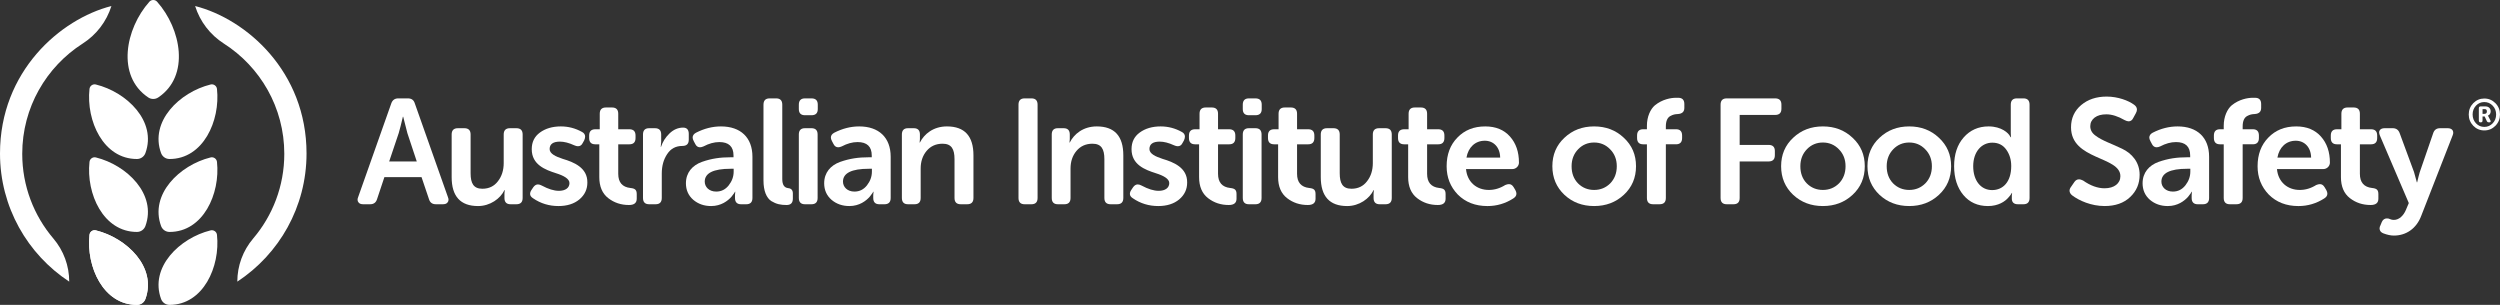 <?xml version="1.0" encoding="iso-8859-1"?>
<!-- Generator: Adobe Illustrator 19.1.0, SVG Export Plug-In . SVG Version: 6.00 Build 0)  -->
<svg version="1.1" xmlns="http://www.w3.org/2000/svg" xmlns:xlink="http://www.w3.org/1999/xlink" x="0px" y="0px"
	 viewBox="0 0 502.926 61.334" style="enable-background:new 0 0 502.926 61.334;" xml:space="preserve">
<rect x="0" y="0" width="502.926" height="61.334" fill="#333333" stroke="none"/>
<style type="text/css">
	.st0{display:none;}
	.st1{display:inline;fill:#FFFFFF;}
	.st2{display:inline;fill:#009999;}
	.st3{fill:#009999;}
	.st4{fill:#FFFFFF;}
	.st5{display:inline;}
</style>
<g id="Background" class="st0">
	<rect x="-346.362" y="-116.833" class="st2" width="1195.537" height="295"/>
</g>
<g id="Marks">
	<g>
		<g>
			<path class="st4" d="M78.711,20.81c0.24-0.689,0.72-1.02,1.41-1.02h1.92c0.75,0,1.2,0.33,1.41,1.02l6.659,18.84
				c0.09,0.21,0.12,0.39,0.12,0.539c0,0.21-0.06,0.36-0.18,0.511c-0.181,0.27-0.51,0.39-0.96,0.39h-1.38c-0.75,0-1.2-0.33-1.41-1.02
				l-1.5-4.44h-7.47l-1.47,4.41c-0.21,0.689-0.66,1.05-1.41,1.05h-1.38c-0.45,0-0.78-0.12-0.96-0.39
				c-0.12-0.15-0.18-0.301-0.18-0.511c0-0.149,0.029-0.329,0.12-0.539L78.711,20.81z M78.291,32.48h5.55l-1.89-5.7l-0.84-3.3h-0.061
				c-0.33,1.41-0.6,2.49-0.84,3.3L78.291,32.48z"/>
			<path class="st4" d="M90.86,27.051c0-0.84,0.42-1.26,1.26-1.26h1.29c0.84,0,1.261,0.42,1.261,1.26v7.799
				c0,2.04,0.6,3.12,2.369,3.12c1.32,0,2.37-0.51,3.12-1.5c0.78-0.989,1.17-2.22,1.17-3.659v-5.76c0-0.84,0.42-1.26,1.26-1.26h1.29
				c0.84,0,1.26,0.42,1.26,1.26V39.83c0,0.84-0.42,1.26-1.26,1.26h-1.17c-0.81,0-1.229-0.42-1.229-1.26v-0.9l0.06-0.689h-0.06
				c-0.811,1.71-2.88,3.21-5.311,3.21c-3.539,0-5.31-1.95-5.31-5.82V27.051z"/>
			<path class="st4" d="M106.641,39.019c0-0.27,0.09-0.54,0.3-0.84l0.36-0.54c0.271-0.359,0.57-0.54,0.93-0.54
				c0.24,0,0.511,0.091,0.78,0.24c1.29,0.69,2.43,1.05,3.42,1.05c1.32,0,2.13-0.6,2.13-1.56c0-0.87-1.17-1.5-2.7-1.98
				c-2.159-0.689-4.89-1.709-4.89-4.829c0-1.44,0.54-2.55,1.65-3.359c1.109-0.811,2.52-1.23,4.199-1.23c1.5,0,2.91,0.36,4.26,1.11
				c0.42,0.21,0.63,0.54,0.63,0.93c0,0.21-0.06,0.479-0.18,0.75l-0.3,0.54c-0.21,0.449-0.54,0.659-0.96,0.659
				c-0.21,0-0.45-0.06-0.72-0.18c-1.11-0.51-2.07-0.75-2.91-0.75c-1.38,0-2.07,0.51-2.07,1.5c0,0.93,1.2,1.5,2.67,1.98
				c2.13,0.63,4.98,1.739,4.92,4.77c0,1.35-0.54,2.489-1.62,3.39c-1.05,0.87-2.459,1.32-4.199,1.32c-1.86,0-3.57-0.511-5.1-1.561
				C106.851,39.65,106.641,39.35,106.641,39.019z"/>
			<path class="st4" d="M120.561,29.03h-0.81c-0.81,0-1.229-0.42-1.229-1.26v-0.51c0-0.84,0.42-1.26,1.26-1.26h0.87v-3.12
				c0-0.84,0.42-1.26,1.26-1.26h1.199c0.841,0,1.261,0.42,1.261,1.26v3.12h2.22c0.84,0,1.26,0.42,1.26,1.26v0.51
				c0,0.84-0.42,1.26-1.229,1.26h-2.25v5.939c0,1.71,0.81,2.67,2.46,2.851c0.93,0.09,1.26,0.39,1.26,1.229v0.93
				c0,0.841-0.51,1.261-1.561,1.261c-1.59,0-2.97-0.45-4.169-1.38c-1.2-0.931-1.801-2.341-1.801-4.23V29.03z"/>
			<path class="st4" d="M129.351,27.051c0-0.84,0.42-1.26,1.23-1.26h1.17c0.84,0,1.26,0.42,1.26,1.26v1.439l-0.09,1.05h0.06
				c0.33-1.02,0.9-1.92,1.71-2.699c0.811-0.78,1.74-1.17,2.73-1.17c0.75,0,1.14,0.42,1.14,1.26v1.17c0,0.84-0.42,1.26-1.29,1.26
				c-1.32,0-2.34,0.54-3.06,1.649c-0.721,1.08-1.08,2.37-1.08,3.9v4.92c0,0.84-0.42,1.26-1.23,1.26h-1.319
				c-0.811,0-1.23-0.42-1.23-1.26V27.051z"/>
			<path class="st4" d="M141.201,32.57c1.95-0.69,3.72-0.93,5.729-0.93h0.631v-0.36c0-1.8-0.96-2.7-2.851-2.7
				c-1.05,0-2.1,0.3-3.18,0.87c-0.27,0.12-0.51,0.18-0.72,0.18c-0.42,0-0.75-0.239-0.96-0.689l-0.3-0.57
				c-0.15-0.27-0.21-0.51-0.21-0.72c0-0.39,0.239-0.72,0.689-0.96c1.65-0.84,3.3-1.26,5.01-1.26c3.96,0,6.33,2.25,6.33,6.09v8.31
				c0,0.84-0.42,1.26-1.26,1.26h-1.021c-0.81,0-1.229-0.42-1.229-1.26v-0.601l0.06-0.659h-0.06c-0.09,0.149-0.15,0.33-0.721,1.02
				c-0.72,0.81-2.069,1.86-4.079,1.86c-1.41,0-2.61-0.42-3.601-1.261c-0.989-0.869-1.47-1.979-1.47-3.329
				C137.991,34.73,139.281,33.26,141.201,32.57z M144.081,38.54c1.021,0,1.86-0.42,2.521-1.26c0.659-0.84,0.989-1.771,0.989-2.76
				v-0.57h-0.63c-3.45,0-5.189,0.87-5.189,2.58C141.771,37.61,142.642,38.54,144.081,38.54z"/>
			<path class="st4" d="M153.592,21.051c0-0.84,0.42-1.26,1.229-1.26h1.32c0.81,0,1.229,0.42,1.229,1.26v14.97
				c0,1.14,0.39,1.739,1.2,1.829c0.63,0.061,0.93,0.42,0.93,1.08v1.021c0,0.87-0.42,1.29-1.26,1.29c-1.2,0-2.07-0.181-3.06-0.78
				c-0.99-0.63-1.59-2.07-1.59-4.14V21.051z"/>
			<path class="st4" d="M161.932,23.181c-0.811,0-1.23-0.42-1.23-1.229v-0.9c0-0.84,0.42-1.26,1.23-1.26h1.319
				c0.84,0,1.261,0.42,1.261,1.26v0.9c0,0.81-0.421,1.229-1.261,1.229H161.932z M160.701,27.051c0-0.84,0.42-1.26,1.23-1.26h1.319
				c0.811,0,1.23,0.42,1.23,1.26V39.83c0,0.84-0.42,1.26-1.23,1.26h-1.319c-0.811,0-1.23-0.42-1.23-1.26V27.051z"/>
			<path class="st4" d="M169.011,32.57c1.95-0.69,3.72-0.93,5.729-0.93h0.631v-0.36c0-1.8-0.96-2.7-2.851-2.7
				c-1.05,0-2.1,0.3-3.18,0.87c-0.27,0.12-0.51,0.18-0.72,0.18c-0.42,0-0.75-0.239-0.96-0.689l-0.3-0.57
				c-0.15-0.27-0.21-0.51-0.21-0.72c0-0.39,0.239-0.72,0.689-0.96c1.65-0.84,3.3-1.26,5.01-1.26c3.96,0,6.33,2.25,6.33,6.09v8.31
				c0,0.84-0.42,1.26-1.26,1.26H176.9c-0.81,0-1.229-0.42-1.229-1.26v-0.601l0.06-0.659h-0.06c-0.09,0.149-0.15,0.33-0.721,1.02
				c-0.72,0.81-2.069,1.86-4.079,1.86c-1.41,0-2.61-0.42-3.601-1.261c-0.989-0.869-1.47-1.979-1.47-3.329
				C165.801,34.73,167.091,33.26,169.011,32.57z M171.891,38.54c1.021,0,1.86-0.42,2.521-1.26c0.659-0.84,0.989-1.771,0.989-2.76
				v-0.57h-0.63c-3.449,0-5.189,0.87-5.189,2.58C169.581,37.61,170.451,38.54,171.891,38.54z"/>
			<path class="st4" d="M181.431,27.051c0-0.84,0.42-1.26,1.23-1.26h1.17c0.81,0,1.229,0.42,1.229,1.26v0.93l-0.06,0.689h0.06
				c0.84-1.68,2.67-3.239,5.43-3.239c3.57,0,5.34,1.95,5.34,5.819v8.58c0,0.84-0.42,1.26-1.26,1.26h-1.29
				c-0.84,0-1.26-0.42-1.26-1.26v-7.8c0-2.04-0.6-3.12-2.4-3.12c-1.319,0-2.399,0.48-3.209,1.44c-0.811,0.96-1.2,2.159-1.2,3.569
				v5.91c0,0.84-0.42,1.26-1.23,1.26h-1.319c-0.811,0-1.23-0.42-1.23-1.26V27.051z"/>
			<path class="st4" d="M204.891,21.051c0-0.84,0.42-1.26,1.229-1.26h1.38c0.811,0,1.23,0.42,1.23,1.26V39.83
				c0,0.84-0.42,1.26-1.23,1.26h-1.38c-0.81,0-1.229-0.42-1.229-1.26V21.051z"/>
			<path class="st4" d="M211.58,27.051c0-0.84,0.42-1.26,1.23-1.26h1.17c0.81,0,1.229,0.42,1.229,1.26v0.93l-0.06,0.689h0.06
				c0.84-1.68,2.67-3.239,5.43-3.239c3.57,0,5.34,1.95,5.34,5.819v8.58c0,0.84-0.42,1.26-1.26,1.26h-1.29
				c-0.84,0-1.26-0.42-1.26-1.26v-7.8c0-2.04-0.6-3.12-2.399-3.12c-1.32,0-2.4,0.48-3.21,1.44c-0.811,0.96-1.2,2.159-1.2,3.569v5.91
				c0,0.84-0.42,1.26-1.23,1.26h-1.319c-0.811,0-1.23-0.42-1.23-1.26V27.051z"/>
			<path class="st4" d="M227.301,39.019c0-0.27,0.09-0.54,0.3-0.84l0.36-0.54c0.271-0.359,0.57-0.54,0.93-0.54
				c0.24,0,0.511,0.091,0.78,0.24c1.29,0.69,2.43,1.05,3.42,1.05c1.32,0,2.13-0.6,2.13-1.56c0-0.87-1.17-1.5-2.7-1.98
				c-2.159-0.689-4.89-1.709-4.89-4.829c0-1.44,0.54-2.55,1.65-3.359c1.109-0.811,2.52-1.23,4.199-1.23c1.5,0,2.91,0.36,4.26,1.11
				c0.42,0.21,0.63,0.54,0.63,0.93c0,0.21-0.06,0.479-0.18,0.75l-0.3,0.54c-0.21,0.449-0.54,0.659-0.96,0.659
				c-0.21,0-0.45-0.06-0.72-0.18c-1.11-0.51-2.07-0.75-2.91-0.75c-1.38,0-2.07,0.51-2.07,1.5c0,0.93,1.2,1.5,2.67,1.98
				c2.13,0.63,4.98,1.739,4.92,4.77c0,1.35-0.54,2.489-1.62,3.39c-1.05,0.87-2.459,1.32-4.199,1.32c-1.86,0-3.57-0.511-5.1-1.561
				C227.511,39.65,227.301,39.35,227.301,39.019z"/>
			<path class="st4" d="M241.221,29.03h-0.81c-0.81,0-1.229-0.42-1.229-1.26v-0.51c0-0.84,0.42-1.26,1.26-1.26h0.87v-3.12
				c0-0.84,0.42-1.26,1.26-1.26h1.199c0.841,0,1.261,0.42,1.261,1.26v3.12h2.22c0.84,0,1.26,0.42,1.26,1.26v0.51
				c0,0.84-0.42,1.26-1.229,1.26h-2.25v5.939c0,1.71,0.81,2.67,2.46,2.851c0.93,0.09,1.26,0.39,1.26,1.229v0.93
				c0,0.841-0.51,1.261-1.561,1.261c-1.59,0-2.97-0.45-4.169-1.38c-1.2-0.931-1.801-2.341-1.801-4.23V29.03z"/>
			<path class="st4" d="M251.241,23.181c-0.811,0-1.23-0.42-1.23-1.229v-0.9c0-0.84,0.42-1.26,1.23-1.26h1.319
				c0.841,0,1.261,0.42,1.261,1.26v0.9c0,0.81-0.42,1.229-1.261,1.229H251.241z M250.011,27.051c0-0.84,0.42-1.26,1.23-1.26h1.319
				c0.811,0,1.23,0.42,1.23,1.26V39.83c0,0.84-0.42,1.26-1.23,1.26h-1.319c-0.811,0-1.23-0.42-1.23-1.26V27.051z"/>
			<path class="st4" d="M257.121,29.03h-0.81c-0.81,0-1.23-0.42-1.23-1.26v-0.51c0-0.84,0.42-1.26,1.26-1.26h0.87v-3.12
				c0-0.84,0.42-1.26,1.26-1.26h1.2c0.84,0,1.26,0.42,1.26,1.26v3.12h2.22c0.84,0,1.26,0.42,1.26,1.26v0.51
				c0,0.84-0.42,1.26-1.23,1.26h-2.25v5.939c0,1.71,0.81,2.67,2.46,2.851c0.93,0.09,1.26,0.39,1.26,1.229v0.93
				c0,0.841-0.51,1.261-1.561,1.261c-1.59,0-2.97-0.45-4.169-1.38c-1.2-0.931-1.801-2.341-1.801-4.23V29.03z"/>
			<path class="st4" d="M265.701,27.051c0-0.84,0.42-1.26,1.26-1.26h1.29c0.84,0,1.261,0.42,1.261,1.26v7.799
				c0,2.04,0.6,3.12,2.369,3.12c1.32,0,2.37-0.51,3.12-1.5c0.78-0.989,1.17-2.22,1.17-3.659v-5.76c0-0.84,0.42-1.26,1.26-1.26h1.29
				c0.84,0,1.26,0.42,1.26,1.26V39.83c0,0.84-0.42,1.26-1.26,1.26h-1.17c-0.81,0-1.229-0.42-1.229-1.26v-0.9l0.06-0.689h-0.06
				c-0.811,1.71-2.88,3.21-5.311,3.21c-3.539,0-5.31-1.95-5.31-5.82V27.051z"/>
			<path class="st4" d="M283.28,29.03h-0.81c-0.81,0-1.229-0.42-1.229-1.26v-0.51c0-0.84,0.42-1.26,1.26-1.26h0.87v-3.12
				c0-0.84,0.42-1.26,1.26-1.26h1.199c0.841,0,1.261,0.42,1.261,1.26v3.12h2.22c0.84,0,1.26,0.42,1.26,1.26v0.51
				c0,0.84-0.42,1.26-1.229,1.26h-2.25v5.939c0,1.71,0.81,2.67,2.46,2.851c0.93,0.09,1.26,0.39,1.26,1.229v0.93
				c0,0.841-0.51,1.261-1.561,1.261c-1.59,0-2.97-0.45-4.169-1.38c-1.2-0.931-1.801-2.341-1.801-4.23V29.03z"/>
			<path class="st4" d="M293.18,27.681c1.439-1.5,3.3-2.25,5.609-2.25c2.13,0,3.78,0.69,4.979,2.04c1.2,1.35,1.801,3.09,1.801,5.249
				c0,0.69-0.601,1.29-1.32,1.29h-9.33c0.24,2.641,2.16,4.2,4.59,4.2c1.141,0,2.25-0.33,3.3-0.99c0.271-0.12,0.54-0.18,0.75-0.18
				c0.391,0,0.69,0.21,0.931,0.6l0.359,0.601c0.15,0.27,0.21,0.51,0.21,0.72c0,0.39-0.21,0.69-0.63,0.96
				c-1.59,1.02-3.33,1.53-5.189,1.53c-2.46,0-4.439-0.78-5.97-2.311c-1.5-1.56-2.25-3.449-2.25-5.699
				C291.02,31.07,291.74,29.15,293.18,27.681z M301.79,31.7c-0.03-2.07-1.32-3.39-3.09-3.39c-1.92,0-3.33,1.319-3.689,3.39H301.79z"
				/>
			<path class="st4" d="M326.66,39.2c-1.62,1.5-3.601,2.25-5.97,2.25c-2.37,0-4.351-0.75-5.97-2.25
				c-1.62-1.53-2.431-3.45-2.431-5.76c0-2.311,0.811-4.23,2.431-5.73c1.619-1.529,3.6-2.279,5.97-2.279
				c2.369,0,4.35,0.75,5.97,2.279c1.649,1.53,2.459,3.42,2.459,5.73C329.119,35.75,328.309,37.67,326.66,39.2z M317.45,36.89
				c0.87,0.87,1.95,1.32,3.24,1.32c1.289,0,2.369-0.45,3.239-1.32c0.87-0.899,1.32-2.04,1.32-3.449c0-1.38-0.45-2.521-1.351-3.42
				c-0.869-0.9-1.949-1.351-3.209-1.351c-1.261,0-2.341,0.45-3.21,1.351c-0.87,0.899-1.32,2.04-1.32,3.42
				C316.16,34.85,316.58,35.99,317.45,36.89z"/>
			<path class="st4" d="M331.311,29.03h-0.75c-0.811,0-1.23-0.42-1.23-1.26v-0.51c0-0.84,0.42-1.26,1.23-1.26h0.75V25.28
				c0-1.829,0.72-3.329,1.59-4.079c1.5-1.23,3.239-1.53,4.26-1.53h0.45c0.81,0,1.229,0.42,1.229,1.26v0.78
				c0,0.75-0.42,1.17-1.29,1.229c-0.6,0.03-0.96,0.091-1.56,0.42c-0.57,0.33-0.87,1.021-0.87,2.07v0.57h2.04
				c0.81,0,1.229,0.42,1.229,1.26v0.51c0,0.84-0.42,1.26-1.229,1.26h-2.04v10.8c0,0.84-0.42,1.26-1.26,1.26h-1.32
				c-0.81,0-1.229-0.42-1.229-1.26V29.03z"/>
			<path class="st4" d="M346.13,21.051c0-0.84,0.42-1.26,1.229-1.26h9.75c0.84,0,1.26,0.42,1.26,1.26v0.84
				c0,0.811-0.42,1.23-1.26,1.23h-7.14v6.029h5.819c0.841,0,1.261,0.42,1.261,1.229v0.841c0,0.84-0.42,1.26-1.261,1.26h-5.819v7.35
				c0,0.84-0.42,1.26-1.23,1.26h-1.38c-0.81,0-1.229-0.42-1.229-1.26V21.051z"/>
			<path class="st4" d="M372.679,39.2c-1.62,1.5-3.601,2.25-5.97,2.25c-2.37,0-4.351-0.75-5.97-2.25
				c-1.62-1.53-2.431-3.45-2.431-5.76c0-2.311,0.811-4.23,2.431-5.73c1.619-1.529,3.6-2.279,5.97-2.279
				c2.369,0,4.35,0.75,5.97,2.279c1.649,1.53,2.459,3.42,2.459,5.73C375.138,35.75,374.329,37.67,372.679,39.2z M363.469,36.89
				c0.87,0.87,1.95,1.32,3.24,1.32c1.289,0,2.369-0.45,3.239-1.32c0.87-0.899,1.32-2.04,1.32-3.449c0-1.38-0.45-2.521-1.351-3.42
				c-0.869-0.9-1.949-1.351-3.209-1.351c-1.261,0-2.341,0.45-3.21,1.351c-0.87,0.899-1.32,2.04-1.32,3.42
				C362.179,34.85,362.599,35.99,363.469,36.89z"/>
			<path class="st4" d="M390.049,39.2c-1.62,1.5-3.601,2.25-5.97,2.25c-2.37,0-4.351-0.75-5.971-2.25
				c-1.619-1.53-2.43-3.45-2.43-5.76c0-2.311,0.811-4.23,2.43-5.73c1.62-1.529,3.601-2.279,5.971-2.279
				c2.369,0,4.35,0.75,5.97,2.279c1.649,1.53,2.46,3.42,2.46,5.73C392.509,35.75,391.699,37.67,390.049,39.2z M380.839,36.89
				c0.87,0.87,1.95,1.32,3.24,1.32c1.289,0,2.369-0.45,3.239-1.32c0.87-0.899,1.32-2.04,1.32-3.449c0-1.38-0.45-2.521-1.351-3.42
				c-0.869-0.9-1.949-1.351-3.209-1.351c-1.261,0-2.341,0.45-3.21,1.351c-0.87,0.899-1.32,2.04-1.32,3.42
				C379.549,34.85,379.969,35.99,380.839,36.89z"/>
			<path class="st4" d="M395.03,27.65c1.29-1.47,2.97-2.22,5.01-2.22c2.609,0,4.02,1.35,4.319,1.979l0.15,0.21h0.06
				c-0.029-0.27-0.06-0.539-0.06-0.869v-5.7c0-0.84,0.42-1.26,1.229-1.26h1.32c0.81,0,1.229,0.42,1.229,1.26V39.83
				c0,0.84-0.42,1.26-1.229,1.26h-1.11c-0.81,0-1.229-0.39-1.229-1.14V39.35l0.06-0.54h-0.06c-0.09,0.15-0.12,0.301-0.69,0.931
				c-0.659,0.779-2.01,1.71-4.109,1.71c-2.07,0-3.72-0.75-4.95-2.221c-1.229-1.47-1.859-3.419-1.859-5.789
				C393.11,31.04,393.74,29.12,395.03,27.65z M400.759,38.24c2.16,0,3.84-1.62,3.84-4.83c0-1.29-0.33-2.37-0.99-3.3
				s-1.59-1.41-2.819-1.41c-2.16,0-3.84,1.83-3.84,4.74C396.95,36.32,398.479,38.24,400.759,38.24z"/>
			<path class="st4" d="M416.33,38.36c0-0.271,0.12-0.54,0.33-0.811l0.659-0.96c0.24-0.33,0.54-0.51,0.9-0.51
				c0.271,0,0.54,0.09,0.84,0.24c1.5,1.05,2.94,1.56,4.32,1.56c1.949,0,3.18-0.99,3.18-2.43c0-4.05-9.93-3.21-9.93-9.84
				c0-1.829,0.689-3.329,2.04-4.47c1.35-1.14,3.06-1.71,5.13-1.71c2.279,0,4.38,0.811,5.489,1.62c0.391,0.271,0.601,0.6,0.601,0.99
				c0,0.21-0.061,0.45-0.21,0.72l-0.54,0.99c-0.21,0.45-0.54,0.66-0.931,0.66c-0.21,0-0.479-0.091-0.779-0.24
				c-1.351-0.78-2.58-1.17-3.69-1.17c-0.989,0-1.77,0.21-2.37,0.66c-0.569,0.449-0.869,1.02-0.869,1.739
				c0,0.721,0.33,1.351,1.02,1.86c1.35,1.05,3.45,1.71,5.399,2.67c1.95,0.93,3.511,2.699,3.511,5.22c0,1.8-0.631,3.3-1.92,4.5
				c-1.261,1.199-2.971,1.8-5.13,1.8c-2.67,0-5.13-1.08-6.54-2.16C416.509,39.019,416.33,38.689,416.33,38.36z"/>
			<path class="st4" d="M434.239,32.57c1.95-0.69,3.72-0.93,5.729-0.93h0.631v-0.36c0-1.8-0.96-2.7-2.851-2.7
				c-1.05,0-2.1,0.3-3.18,0.87c-0.27,0.12-0.51,0.18-0.72,0.18c-0.42,0-0.75-0.239-0.96-0.689l-0.3-0.57
				c-0.15-0.27-0.21-0.51-0.21-0.72c0-0.39,0.239-0.72,0.689-0.96c1.65-0.84,3.3-1.26,5.01-1.26c3.96,0,6.33,2.25,6.33,6.09v8.31
				c0,0.84-0.42,1.26-1.26,1.26h-1.021c-0.81,0-1.229-0.42-1.229-1.26v-0.601l0.06-0.659h-0.06c-0.09,0.149-0.15,0.33-0.721,1.02
				c-0.72,0.81-2.069,1.86-4.079,1.86c-1.41,0-2.61-0.42-3.601-1.261c-0.989-0.869-1.47-1.979-1.47-3.329
				C431.029,34.73,432.319,33.26,434.239,32.57z M437.119,38.54c1.021,0,1.86-0.42,2.521-1.26c0.659-0.84,0.989-1.771,0.989-2.76
				v-0.57h-0.63c-3.45,0-5.189,0.87-5.189,2.58C434.809,37.61,435.679,38.54,437.119,38.54z"/>
			<path class="st4" d="M447.349,29.03h-0.75c-0.811,0-1.23-0.42-1.23-1.26v-0.51c0-0.84,0.42-1.26,1.23-1.26h0.75V25.28
				c0-1.829,0.72-3.329,1.59-4.079c1.5-1.23,3.239-1.53,4.26-1.53h0.45c0.81,0,1.229,0.42,1.229,1.26v0.78
				c0,0.75-0.42,1.17-1.29,1.229c-0.6,0.03-0.96,0.091-1.56,0.42c-0.57,0.33-0.87,1.021-0.87,2.07v0.57h2.04
				c0.81,0,1.229,0.42,1.229,1.26v0.51c0,0.84-0.42,1.26-1.229,1.26h-2.04v10.8c0,0.84-0.42,1.26-1.26,1.26h-1.32
				c-0.81,0-1.229-0.42-1.229-1.26V29.03z"/>
			<path class="st4" d="M456.319,27.681c1.439-1.5,3.3-2.25,5.609-2.25c2.13,0,3.78,0.69,4.979,2.04
				c1.2,1.35,1.801,3.09,1.801,5.249c0,0.69-0.601,1.29-1.32,1.29h-9.33c0.24,2.641,2.16,4.2,4.59,4.2c1.141,0,2.25-0.33,3.3-0.99
				c0.271-0.12,0.54-0.18,0.75-0.18c0.391,0,0.69,0.21,0.931,0.6l0.359,0.601c0.15,0.27,0.21,0.51,0.21,0.72
				c0,0.39-0.21,0.69-0.63,0.96c-1.59,1.02-3.33,1.53-5.189,1.53c-2.46,0-4.439-0.78-5.97-2.311c-1.5-1.56-2.25-3.449-2.25-5.699
				C454.159,31.07,454.878,29.15,456.319,27.681z M464.928,31.7c-0.03-2.07-1.32-3.39-3.09-3.39c-1.92,0-3.33,1.319-3.689,3.39
				H464.928z"/>
			<path class="st4" d="M470.928,29.03h-0.81c-0.81,0-1.229-0.42-1.229-1.26v-0.51c0-0.84,0.42-1.26,1.26-1.26h0.87v-3.12
				c0-0.84,0.42-1.26,1.26-1.26h1.199c0.841,0,1.261,0.42,1.261,1.26v3.12h2.22c0.84,0,1.26,0.42,1.26,1.26v0.51
				c0,0.84-0.42,1.26-1.229,1.26h-2.25v5.939c0,1.71,0.81,2.67,2.46,2.851c0.93,0.09,1.26,0.39,1.26,1.229v0.93
				c0,0.841-0.51,1.261-1.561,1.261c-1.59,0-2.97-0.45-4.169-1.38c-1.2-0.931-1.801-2.341-1.801-4.23V29.03z"/>
			<path class="st4" d="M479.149,44.66c0.21-0.48,0.57-0.721,1.021-0.721c0.09,0,0.21,0,0.33,0.03c0.39,0.18,0.75,0.27,1.079,0.27
				c1.051,0,1.95-0.869,2.431-2.039l0.569-1.351l-5.819-13.589c-0.09-0.24-0.15-0.45-0.15-0.63c0-0.15,0.03-0.3,0.12-0.42
				c0.181-0.271,0.51-0.42,0.99-0.42h1.62c0.689,0,1.17,0.33,1.41,1.02l2.879,7.8l0.57,2.069h0.061c0.18-0.81,0.359-1.47,0.51-2.01
				l2.699-7.829c0.211-0.69,0.66-1.05,1.41-1.05h1.5c0.45,0,0.78,0.12,0.99,0.39c0.09,0.15,0.15,0.3,0.15,0.51
				c0,0.15-0.03,0.33-0.12,0.54l-6.3,16.14c-0.99,2.67-3.12,4.02-5.521,4.02c-0.63,0-1.35-0.15-2.13-0.45
				c-0.359-0.149-0.6-0.359-0.689-0.66c-0.03-0.09-0.061-0.21-0.061-0.33c0-0.21,0.061-0.42,0.181-0.63L479.149,44.66z"/>
		</g>
		<g>
			<path class="st4" d="M502.006,20.757c0.613,0.622,0.92,1.384,0.92,2.269s-0.307,1.646-0.92,2.277
				c-0.612,0.621-1.357,0.937-2.242,0.937c-0.866,0-1.603-0.315-2.216-0.937c-0.604-0.631-0.91-1.393-0.91-2.277
				s0.307-1.646,0.91-2.269c0.613-0.622,1.35-0.938,2.216-0.938C500.649,19.819,501.394,20.135,502.006,20.757z M501.455,24.803
				c0.465-0.481,0.692-1.077,0.692-1.777c0-0.701-0.228-1.288-0.692-1.77c-0.455-0.481-1.016-0.727-1.69-0.727
				c-0.656,0-1.217,0.245-1.673,0.727c-0.446,0.481-0.674,1.068-0.674,1.77c0,0.7,0.228,1.296,0.674,1.777
				c0.456,0.482,1.017,0.728,1.673,0.728C500.439,25.53,501,25.285,501.455,24.803z M498.669,21.772
				c0-0.245,0.123-0.367,0.368-0.367h0.964c0.639,0,1.051,0.394,1.051,1.016c0,0.455-0.289,0.762-0.561,0.832v0.018
				c0.026,0.026,0.062,0.088,0.113,0.184l0.377,0.728c0.132,0.254,0.053,0.429-0.184,0.429h-0.114c-0.201,0-0.342-0.088-0.42-0.271
				l-0.421-0.911h-0.429v0.814c0,0.246-0.114,0.368-0.342,0.368h-0.062c-0.228,0-0.342-0.122-0.342-0.368V21.772z M499.415,22.902
				h0.411c0.289,0,0.465-0.175,0.465-0.481c0-0.315-0.149-0.473-0.447-0.473h-0.429V22.902z"/>
		</g>
		<g>
			<path class="st4" d="M16.641,8.758c2.75-1.757,4.795-4.427,5.77-7.541c0-0.001,0.001-0.003,0.001-0.004
				C12.122,3.833,0,14.38,0,30.876C0,41.66,5.539,51.145,13.925,56.656c0,0,0-0.001,0-0.002c0-3.185-1.13-6.25-3.193-8.676
				c-3.903-4.59-6.258-10.535-6.258-17.032C4.473,21.621,9.325,13.431,16.641,8.758z"/>
			<path class="st4" d="M31.604,0.348c-0.415-0.466-1.143-0.461-1.553-0.001c-4.842,5.441-6.679,14.927-0.232,19.255
				c0.609,0.409,1.406,0.409,2.016,0C38.281,15.274,36.445,5.789,31.604,0.348z"/>
			<path class="st4" d="M42.368,16.997c-6.241,1.543-12.299,7.432-9.964,13.804c0.261,0.711,0.937,1.185,1.695,1.186
				c6.787,0.009,10.241-7.701,9.552-14.092C43.583,17.271,42.978,16.846,42.368,16.997z"/>
			<path class="st4" d="M42.368,31.67c-6.241,1.543-12.299,7.432-9.964,13.804c0.261,0.711,0.937,1.185,1.695,1.186
				c6.787,0.009,10.241-7.701,9.552-14.092C43.583,31.944,42.978,31.519,42.368,31.67z"/>
			<path class="st4" d="M42.366,46.344c-6.241,1.544-12.298,7.432-9.963,13.805c0.261,0.711,0.938,1.185,1.695,1.185
				c6.787,0.008,10.241-7.702,9.551-14.094C43.583,46.618,42.979,46.192,42.366,46.344z"/>
			<path class="st4" d="M19.286,16.997c6.241,1.543,12.299,7.432,9.964,13.804c-0.261,0.711-0.937,1.185-1.695,1.186
				c-6.787,0.009-10.241-7.701-9.552-14.092C18.071,17.271,18.676,16.846,19.286,16.997z"/>
			<path class="st4" d="M19.286,31.67c6.241,1.543,12.299,7.432,9.964,13.804c-0.261,0.711-0.937,1.185-1.695,1.186
				c-6.787,0.009-10.241-7.701-9.552-14.092C18.071,31.944,18.676,31.519,19.286,31.67z"/>
			<path class="st4" d="M19.287,46.344c6.241,1.544,12.298,7.432,9.963,13.805c-0.261,0.711-0.938,1.185-1.695,1.185
				c-6.787,0.008-10.241-7.702-9.551-14.094C18.071,46.618,18.674,46.192,19.287,46.344z"/>
			<path class="st4" d="M19.289,46.343c-0.609-0.15-1.215,0.272-1.282,0.898c-0.69,6.392,2.765,14.101,9.552,14.092
				c0.757-0.001,1.434-0.475,1.695-1.186C31.588,53.775,25.53,47.887,19.289,46.343z"/>
			<path class="st4" d="M39.253,1.213c0,0.001,0.001,0.003,0.001,0.004c0.975,3.114,3.02,5.784,5.77,7.541
				c7.316,4.673,12.168,12.863,12.168,22.188c0,6.497-2.356,12.442-6.258,17.032c-2.063,2.426-3.193,5.491-3.193,8.676
				c0,0.001,0,0.002,0,0.002c8.385-5.511,13.925-14.996,13.925-25.779C61.666,14.38,49.544,3.833,39.253,1.213z"/>
		</g>
	</g>
</g>
</svg>
